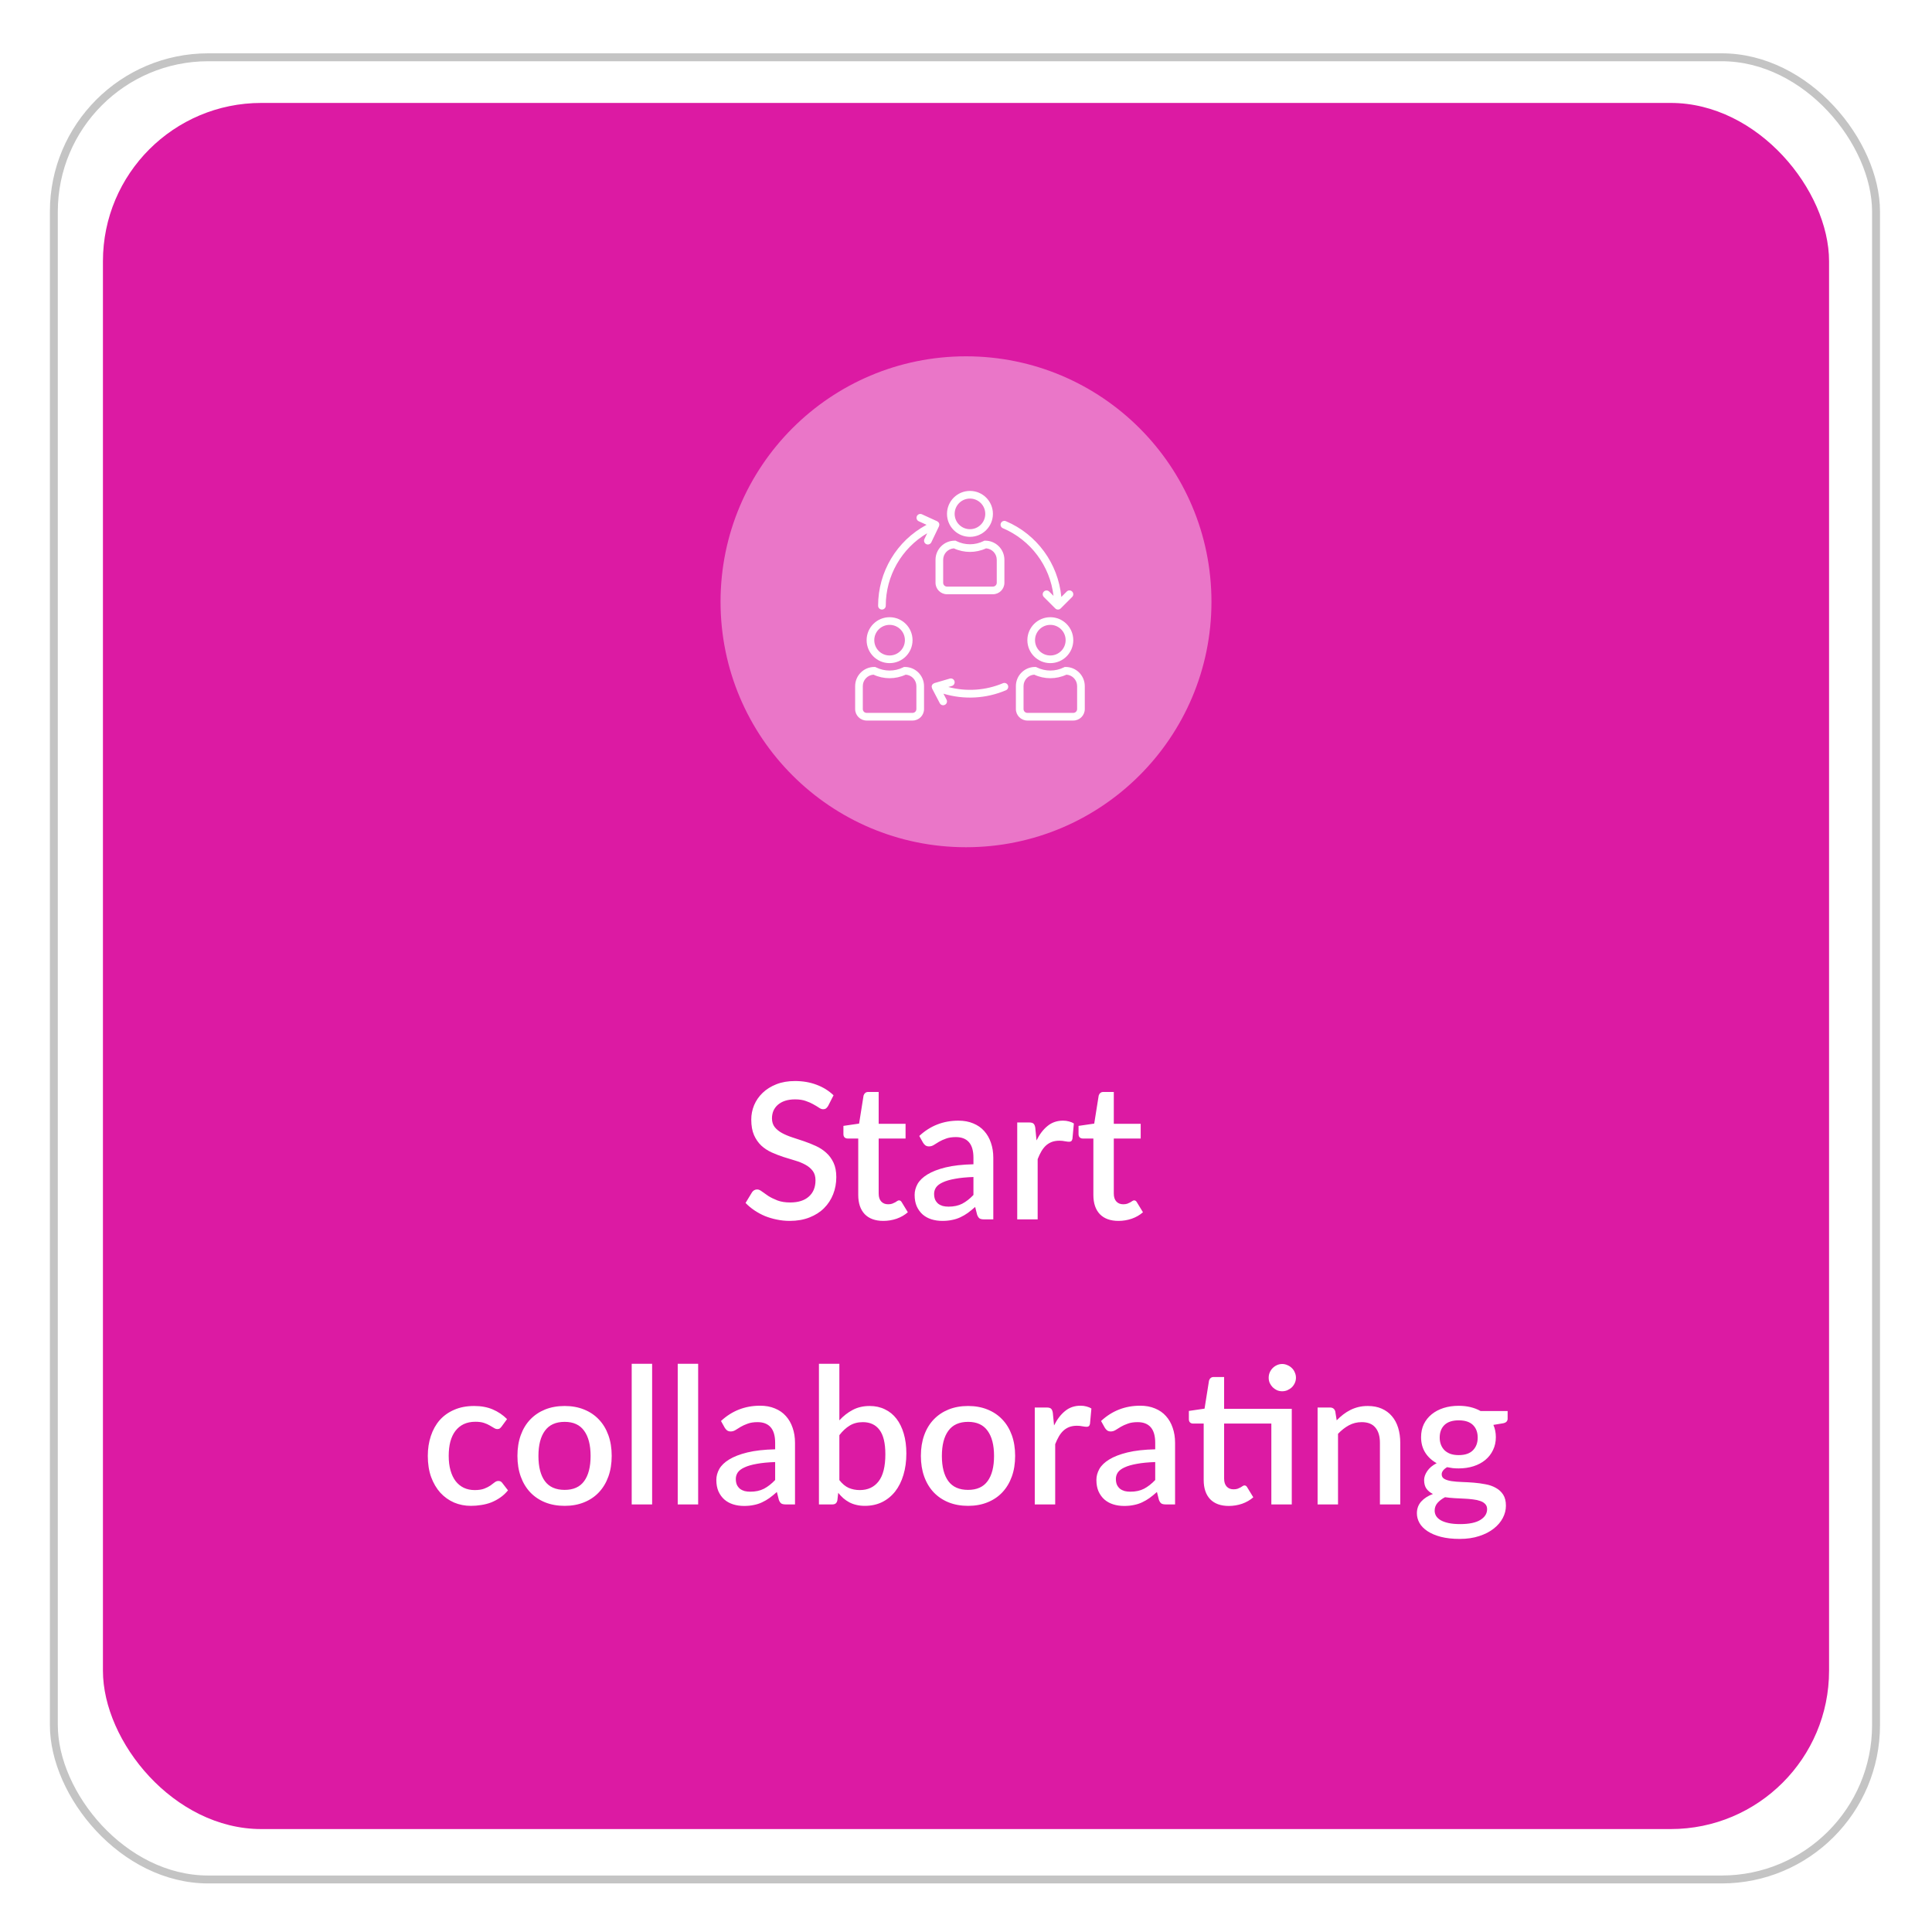 <svg width="180" height="180" viewBox="0 0 244 244" fill="none"
    xmlns="http://www.w3.org/2000/svg">
    <rect x="13" y="13" width="218" height="218" rx="20" fill="#DC1AA3"></rect>
    <g filter="url(#filter0_f)">
        <rect x="6.801" y="7.234" width="230.132" height="230.132" rx="19.5" stroke="#C4C4C4"></rect>
    </g>
    <circle opacity="0.4" cx="122" cy="76" r="31" fill="white"></circle>
    <g clip-path="url(#clip0)">
        <path d="M122.5 62C120.898 62 119.6 63.298 119.6 64.9C119.6 66.502 120.898 67.8 122.5 67.8C124.101 67.798 125.398 66.501 125.4 64.9C125.4 63.298 124.101 62 122.5 62ZM122.5 66.833C121.432 66.833 120.566 65.968 120.566 64.9C120.566 63.832 121.432 62.967 122.5 62.967C123.567 62.967 124.433 63.832 124.433 64.9C124.433 65.968 123.567 66.833 122.5 66.833Z" fill="white"></path>
        <path d="M124.434 68.283H124.32L124.218 68.334C123.136 68.873 121.865 68.873 120.783 68.334L120.681 68.283H120.567C119.233 68.285 118.152 69.366 118.15 70.7V73.6C118.15 74.401 118.8 75.05 119.6 75.05H125.4C126.201 75.05 126.85 74.401 126.85 73.6V70.7C126.849 69.366 125.768 68.285 124.434 68.283ZM125.884 73.6C125.884 73.867 125.667 74.083 125.4 74.083H119.6C119.333 74.083 119.117 73.867 119.117 73.6V70.7C119.117 69.939 119.705 69.308 120.464 69.254C121.756 69.853 123.245 69.853 124.537 69.254C125.296 69.308 125.884 69.939 125.884 70.7V73.6Z" fill="white"></path>
        <path d="M132.65 77.95C131.048 77.95 129.75 79.248 129.75 80.85C129.75 82.452 131.048 83.75 132.65 83.75C134.252 83.75 135.55 82.452 135.55 80.85C135.548 79.249 134.251 77.952 132.65 77.95ZM132.65 82.783C131.582 82.783 130.717 81.918 130.717 80.85C130.717 79.782 131.582 78.917 132.65 78.917C133.718 78.917 134.583 79.782 134.583 80.85C134.583 81.918 133.718 82.783 132.65 82.783Z" fill="white"></path>
        <path d="M134.584 84.233H134.47L134.368 84.282C133.287 84.82 132.015 84.82 130.933 84.282L130.832 84.233H130.717C129.383 84.235 128.302 85.316 128.301 86.65V89.55C128.301 90.351 128.95 91 129.751 91H135.551C136.352 91 137.001 90.351 137.001 89.55V86.65C136.999 85.316 135.918 84.235 134.584 84.233ZM136.034 89.55C136.034 89.817 135.818 90.033 135.551 90.033H129.751C129.484 90.033 129.267 89.817 129.267 89.55V86.65C129.268 85.889 129.856 85.258 130.614 85.204C131.906 85.803 133.396 85.803 134.687 85.204C135.446 85.258 136.034 85.889 136.034 86.65V89.55Z" fill="white"></path>
        <path d="M112.349 77.95C110.748 77.95 109.449 79.248 109.449 80.85C109.449 82.452 110.748 83.75 112.349 83.75C113.951 83.75 115.249 82.452 115.249 80.85C115.248 79.249 113.95 77.952 112.349 77.95ZM112.349 82.783C111.281 82.783 110.416 81.918 110.416 80.85C110.416 79.782 111.281 78.917 112.349 78.917C113.417 78.917 114.283 79.782 114.283 80.85C114.283 81.918 113.417 82.783 112.349 82.783Z" fill="white"></path>
        <path d="M114.283 84.233H114.169L114.067 84.282C112.986 84.82 111.714 84.82 110.633 84.282L110.531 84.233H110.417C109.083 84.235 108.002 85.316 108 86.65V89.55C108 90.351 108.649 91 109.45 91H115.25C116.051 91 116.7 90.351 116.7 89.55V86.65C116.698 85.316 115.617 84.235 114.283 84.233ZM115.733 89.55C115.733 89.817 115.517 90.033 115.25 90.033H109.45C109.183 90.033 108.967 89.817 108.967 89.55V86.65C108.967 85.889 109.555 85.258 110.314 85.204C111.605 85.803 113.095 85.803 114.386 85.204C115.145 85.258 115.733 85.889 115.733 86.65V89.55Z" fill="white"></path>
        <path d="M127.295 86.546C127.295 86.545 127.294 86.545 127.294 86.544C127.19 86.299 126.906 86.184 126.66 86.289C124.478 87.204 122.054 87.371 119.766 86.764L120.219 86.631C120.475 86.556 120.622 86.287 120.547 86.031C120.472 85.775 120.203 85.628 119.947 85.703L118.014 86.27C118.006 86.27 118.001 86.278 117.994 86.28C117.95 86.297 117.908 86.32 117.87 86.349C117.853 86.358 117.837 86.369 117.821 86.38C117.77 86.425 117.73 86.481 117.703 86.544C117.677 86.607 117.664 86.675 117.666 86.744C117.678 86.809 117.694 86.874 117.715 86.937C117.717 86.944 117.715 86.952 117.72 86.958L118.687 88.808C118.81 89.045 119.102 89.137 119.339 89.013C119.576 88.889 119.668 88.597 119.544 88.361L119.151 87.609C121.749 88.39 124.539 88.238 127.038 87.179C127.284 87.075 127.399 86.792 127.295 86.546Z" fill="white"></path>
        <path d="M135.407 74.708C135.218 74.52 134.912 74.52 134.724 74.708L134.04 75.392C133.64 71.159 130.952 67.485 127.038 65.822C126.793 65.718 126.509 65.832 126.404 66.077C126.299 66.323 126.414 66.607 126.659 66.712C130.17 68.204 132.611 71.465 133.052 75.254L132.507 74.708C132.315 74.523 132.009 74.528 131.824 74.72C131.643 74.907 131.643 75.204 131.824 75.392L133.274 76.842C133.462 77.031 133.768 77.031 133.957 76.843C133.958 76.842 133.958 76.842 133.958 76.842L135.408 75.392C135.596 75.203 135.596 74.897 135.407 74.708Z" fill="white"></path>
        <path d="M118.62 66.185C118.618 66.157 118.614 66.129 118.607 66.102C118.607 66.097 118.602 66.094 118.6 66.09C118.598 66.085 118.6 66.081 118.6 66.077C118.587 66.054 118.571 66.031 118.554 66.011C118.539 65.982 118.52 65.956 118.499 65.931C118.471 65.906 118.439 65.884 118.405 65.867C118.388 65.852 118.37 65.839 118.351 65.828L116.418 64.945C116.171 64.843 115.888 64.961 115.787 65.208C115.691 65.442 115.791 65.71 116.016 65.823L117.017 66.281C113.249 68.298 110.898 72.226 110.9 76.5C110.9 76.767 111.117 76.983 111.384 76.983C111.651 76.983 111.867 76.767 111.867 76.5C111.865 72.737 113.855 69.253 117.098 67.344L116.749 68.074C116.634 68.314 116.734 68.603 116.974 68.718C117.04 68.75 117.111 68.767 117.184 68.767C117.369 68.766 117.538 68.66 117.619 68.493L118.585 66.476C118.585 66.471 118.585 66.466 118.589 66.461C118.602 66.428 118.611 66.393 118.615 66.358C118.624 66.332 118.63 66.305 118.634 66.278C118.632 66.247 118.627 66.216 118.62 66.185Z" fill="white"></path>
    </g>
    <path d="M104.588 139.672C104.5 139.816 104.408 139.924 104.312 139.996C104.216 140.06 104.096 140.092 103.952 140.092C103.8 140.092 103.628 140.028 103.436 139.9C103.252 139.772 103.02 139.632 102.74 139.48C102.468 139.32 102.144 139.176 101.768 139.048C101.392 138.912 100.944 138.844 100.424 138.844C99.944 138.844 99.52 138.904 99.152 139.024C98.792 139.144 98.488 139.312 98.24 139.528C97.992 139.744 97.804 140 97.676 140.296C97.556 140.584 97.496 140.9 97.496 141.244C97.496 141.684 97.612 142.052 97.844 142.348C98.076 142.636 98.38 142.884 98.756 143.092C99.14 143.3 99.576 143.484 100.064 143.644C100.552 143.796 101.048 143.96 101.552 144.136C102.064 144.312 102.564 144.512 103.052 144.736C103.54 144.96 103.972 145.244 104.348 145.588C104.732 145.932 105.04 146.352 105.272 146.848C105.504 147.344 105.62 147.948 105.62 148.66C105.62 149.428 105.488 150.148 105.224 150.82C104.96 151.492 104.576 152.08 104.072 152.584C103.576 153.08 102.96 153.472 102.224 153.76C101.496 154.048 100.664 154.192 99.728 154.192C99.176 154.192 98.636 154.136 98.108 154.024C97.588 153.92 97.088 153.772 96.608 153.58C96.136 153.38 95.692 153.14 95.276 152.86C94.86 152.58 94.488 152.268 94.16 151.924L94.976 150.58C95.048 150.468 95.14 150.38 95.252 150.316C95.364 150.252 95.488 150.22 95.624 150.22C95.808 150.22 96.012 150.308 96.236 150.484C96.46 150.652 96.728 150.84 97.04 151.048C97.36 151.248 97.744 151.436 98.192 151.612C98.64 151.78 99.176 151.864 99.8 151.864C100.816 151.864 101.6 151.616 102.152 151.12C102.712 150.624 102.992 149.94 102.992 149.068C102.992 148.58 102.876 148.184 102.644 147.88C102.412 147.568 102.104 147.308 101.72 147.1C101.344 146.892 100.912 146.716 100.424 146.572C99.936 146.428 99.44 146.276 98.936 146.116C98.432 145.948 97.936 145.756 97.448 145.54C96.96 145.316 96.524 145.028 96.14 144.676C95.764 144.316 95.46 143.876 95.228 143.356C94.996 142.828 94.88 142.172 94.88 141.388C94.88 140.764 95 140.16 95.24 139.576C95.488 138.992 95.844 138.476 96.308 138.028C96.78 137.572 97.36 137.208 98.048 136.936C98.736 136.664 99.52 136.528 100.4 136.528C101.392 136.528 102.3 136.684 103.124 136.996C103.956 137.308 104.672 137.752 105.272 138.328L104.588 139.672ZM111.559 154.192C110.543 154.192 109.759 153.908 109.207 153.34C108.663 152.764 108.391 151.956 108.391 150.916V143.788H107.047C106.903 143.788 106.779 143.744 106.675 143.656C106.571 143.56 106.519 143.42 106.519 143.236V142.192L108.499 141.904L109.062 138.364C109.103 138.228 109.171 138.12 109.267 138.04C109.363 137.952 109.491 137.908 109.651 137.908H110.971V141.928H114.367V143.788H110.971V150.736C110.971 151.176 111.079 151.512 111.295 151.744C111.511 151.976 111.799 152.092 112.159 152.092C112.359 152.092 112.531 152.068 112.674 152.02C112.819 151.964 112.943 151.908 113.047 151.852C113.151 151.788 113.239 151.732 113.311 151.684C113.391 151.628 113.467 151.6 113.539 151.6C113.683 151.6 113.799 151.68 113.887 151.84L114.655 153.1C114.255 153.452 113.783 153.724 113.239 153.916C112.695 154.1 112.135 154.192 111.559 154.192ZM122.94 148.648C122.02 148.68 121.244 148.756 120.612 148.876C119.98 148.988 119.468 149.136 119.076 149.32C118.684 149.496 118.4 149.708 118.224 149.956C118.056 150.204 117.972 150.476 117.972 150.772C117.972 151.06 118.016 151.308 118.104 151.516C118.2 151.716 118.328 151.884 118.488 152.02C118.656 152.148 118.848 152.244 119.064 152.308C119.288 152.364 119.532 152.392 119.796 152.392C120.468 152.392 121.044 152.268 121.524 152.02C122.012 151.764 122.484 151.396 122.94 150.916V148.648ZM116.1 143.464C117.484 142.176 119.132 141.532 121.044 141.532C121.748 141.532 122.372 141.648 122.916 141.88C123.468 142.104 123.928 142.424 124.296 142.84C124.672 143.256 124.956 143.752 125.148 144.328C125.348 144.896 125.448 145.528 125.448 146.224V154H124.296C124.048 154 123.86 153.964 123.732 153.892C123.604 153.812 123.496 153.656 123.408 153.424L123.156 152.428C122.844 152.708 122.536 152.96 122.232 153.184C121.928 153.4 121.612 153.584 121.284 153.736C120.964 153.888 120.616 154 120.24 154.072C119.872 154.152 119.464 154.192 119.016 154.192C118.52 154.192 118.056 154.124 117.624 153.988C117.2 153.852 116.832 153.648 116.52 153.376C116.208 153.096 115.96 152.752 115.776 152.344C115.6 151.936 115.512 151.456 115.512 150.904C115.512 150.432 115.636 149.972 115.884 149.524C116.14 149.076 116.556 148.676 117.132 148.324C117.716 147.964 118.48 147.668 119.424 147.436C120.376 147.204 121.548 147.072 122.94 147.04V146.224C122.94 145.344 122.752 144.688 122.376 144.256C122 143.824 121.448 143.608 120.72 143.608C120.224 143.608 119.808 143.672 119.472 143.8C119.136 143.92 118.844 144.052 118.596 144.196C118.348 144.34 118.128 144.476 117.936 144.604C117.744 144.724 117.54 144.784 117.324 144.784C117.148 144.784 116.996 144.74 116.868 144.652C116.748 144.556 116.648 144.44 116.568 144.304L116.1 143.464ZM130.906 144.028C131.29 143.252 131.754 142.644 132.298 142.204C132.842 141.756 133.494 141.532 134.254 141.532C134.518 141.532 134.766 141.564 134.998 141.628C135.23 141.684 135.438 141.772 135.622 141.892L135.442 143.836C135.41 143.972 135.358 144.068 135.286 144.124C135.222 144.172 135.134 144.196 135.022 144.196C134.902 144.196 134.73 144.176 134.506 144.136C134.282 144.088 134.046 144.064 133.798 144.064C133.438 144.064 133.118 144.116 132.838 144.22C132.566 144.324 132.318 144.476 132.094 144.676C131.878 144.876 131.686 145.12 131.518 145.408C131.35 145.696 131.194 146.024 131.05 146.392V154H128.47V141.76H129.97C130.242 141.76 130.43 141.812 130.534 141.916C130.638 142.012 130.71 142.184 130.75 142.432L130.906 144.028ZM141.254 154.192C140.238 154.192 139.454 153.908 138.902 153.34C138.358 152.764 138.086 151.956 138.086 150.916V143.788H136.742C136.598 143.788 136.474 143.744 136.37 143.656C136.266 143.56 136.214 143.42 136.214 143.236V142.192L138.194 141.904L138.758 138.364C138.798 138.228 138.866 138.12 138.962 138.04C139.058 137.952 139.186 137.908 139.346 137.908H140.666V141.928H144.062V143.788H140.666V150.736C140.666 151.176 140.774 151.512 140.99 151.744C141.206 151.976 141.494 152.092 141.854 152.092C142.054 152.092 142.226 152.068 142.37 152.02C142.514 151.964 142.638 151.908 142.742 151.852C142.846 151.788 142.934 151.732 143.006 151.684C143.086 151.628 143.162 151.6 143.234 151.6C143.378 151.6 143.494 151.68 143.582 151.84L144.35 153.1C143.95 153.452 143.478 153.724 142.934 153.916C142.39 154.1 141.83 154.192 141.254 154.192ZM63.353 180.16C63.273 180.264 63.197 180.344 63.125 180.4C63.053 180.456 62.949 180.484 62.813 180.484C62.677 180.484 62.533 180.436 62.381 180.34C62.237 180.244 62.061 180.14 61.853 180.028C61.653 179.908 61.409 179.8 61.121 179.704C60.833 179.608 60.473 179.56 60.041 179.56C59.481 179.56 58.989 179.66 58.565 179.86C58.149 180.06 57.797 180.348 57.509 180.724C57.229 181.092 57.017 181.544 56.873 182.08C56.737 182.608 56.669 183.204 56.669 183.868C56.669 184.556 56.745 185.168 56.897 185.704C57.049 186.24 57.265 186.692 57.545 187.06C57.833 187.428 58.177 187.708 58.577 187.9C58.985 188.092 59.441 188.188 59.945 188.188C60.441 188.188 60.845 188.128 61.157 188.008C61.469 187.888 61.729 187.756 61.937 187.612C62.145 187.468 62.321 187.336 62.465 187.216C62.617 187.096 62.777 187.036 62.945 187.036C63.153 187.036 63.313 187.116 63.425 187.276L64.157 188.224C63.861 188.584 63.533 188.888 63.173 189.136C62.813 189.384 62.433 189.588 62.033 189.748C61.633 189.9 61.217 190.008 60.785 190.072C60.353 190.144 59.917 190.18 59.477 190.18C58.717 190.18 58.005 190.04 57.341 189.76C56.685 189.472 56.109 189.06 55.613 188.524C55.125 187.98 54.737 187.32 54.449 186.544C54.169 185.76 54.029 184.868 54.029 183.868C54.029 182.964 54.157 182.128 54.413 181.36C54.669 180.584 55.041 179.916 55.529 179.356C56.025 178.796 56.637 178.36 57.365 178.048C58.093 177.728 58.933 177.568 59.885 177.568C60.773 177.568 61.553 177.712 62.225 178C62.905 178.288 63.509 178.696 64.037 179.224L63.353 180.16ZM71.313 177.568C72.217 177.568 73.033 177.716 73.761 178.012C74.497 178.308 75.121 178.728 75.633 179.272C76.153 179.816 76.553 180.476 76.833 181.252C77.113 182.028 77.253 182.9 77.253 183.868C77.253 184.836 77.113 185.708 76.833 186.484C76.553 187.26 76.153 187.924 75.633 188.476C75.121 189.02 74.497 189.44 73.761 189.736C73.033 190.032 72.217 190.18 71.313 190.18C70.401 190.18 69.577 190.032 68.841 189.736C68.113 189.44 67.489 189.02 66.969 188.476C66.449 187.924 66.049 187.26 65.769 186.484C65.489 185.708 65.349 184.836 65.349 183.868C65.349 182.9 65.489 182.028 65.769 181.252C66.049 180.476 66.449 179.816 66.969 179.272C67.489 178.728 68.113 178.308 68.841 178.012C69.577 177.716 70.401 177.568 71.313 177.568ZM71.313 188.164C72.417 188.164 73.237 187.796 73.773 187.06C74.317 186.316 74.589 185.256 74.589 183.88C74.589 182.504 74.317 181.444 73.773 180.7C73.237 179.948 72.417 179.572 71.313 179.572C70.193 179.572 69.361 179.948 68.817 180.7C68.273 181.444 68.001 182.504 68.001 183.88C68.001 185.256 68.273 186.316 68.817 187.06C69.361 187.796 70.193 188.164 71.313 188.164ZM82.36 172.24V190H79.78V172.24H82.36ZM88.173 172.24V190H85.593V172.24H88.173ZM97.897 184.648C96.977 184.68 96.201 184.756 95.569 184.876C94.937 184.988 94.425 185.136 94.033 185.32C93.641 185.496 93.357 185.708 93.181 185.956C93.013 186.204 92.929 186.476 92.929 186.772C92.929 187.06 92.973 187.308 93.061 187.516C93.157 187.716 93.285 187.884 93.445 188.02C93.613 188.148 93.805 188.244 94.021 188.308C94.245 188.364 94.489 188.392 94.753 188.392C95.425 188.392 96.001 188.268 96.481 188.02C96.969 187.764 97.441 187.396 97.897 186.916V184.648ZM91.057 179.464C92.441 178.176 94.089 177.532 96.001 177.532C96.705 177.532 97.329 177.648 97.873 177.88C98.425 178.104 98.885 178.424 99.253 178.84C99.629 179.256 99.913 179.752 100.105 180.328C100.305 180.896 100.405 181.528 100.405 182.224V190H99.253C99.005 190 98.817 189.964 98.689 189.892C98.561 189.812 98.453 189.656 98.365 189.424L98.113 188.428C97.801 188.708 97.493 188.96 97.189 189.184C96.885 189.4 96.569 189.584 96.241 189.736C95.921 189.888 95.573 190 95.197 190.072C94.829 190.152 94.421 190.192 93.973 190.192C93.477 190.192 93.013 190.124 92.581 189.988C92.157 189.852 91.789 189.648 91.477 189.376C91.165 189.096 90.917 188.752 90.733 188.344C90.557 187.936 90.469 187.456 90.469 186.904C90.469 186.432 90.593 185.972 90.841 185.524C91.097 185.076 91.513 184.676 92.089 184.324C92.673 183.964 93.437 183.668 94.381 183.436C95.333 183.204 96.505 183.072 97.897 183.04V182.224C97.897 181.344 97.709 180.688 97.333 180.256C96.957 179.824 96.405 179.608 95.677 179.608C95.181 179.608 94.765 179.672 94.429 179.8C94.093 179.92 93.801 180.052 93.553 180.196C93.305 180.34 93.085 180.476 92.893 180.604C92.701 180.724 92.497 180.784 92.281 180.784C92.105 180.784 91.953 180.74 91.825 180.652C91.705 180.556 91.605 180.44 91.525 180.304L91.057 179.464ZM106.007 186.928C106.367 187.392 106.759 187.72 107.183 187.912C107.615 188.096 108.083 188.188 108.587 188.188C109.603 188.188 110.395 187.82 110.963 187.084C111.531 186.348 111.815 185.208 111.815 183.664C111.815 182.256 111.567 181.228 111.071 180.58C110.583 179.932 109.883 179.608 108.971 179.608C108.339 179.608 107.787 179.752 107.315 180.04C106.851 180.32 106.415 180.724 106.007 181.252V186.928ZM106.007 179.38C106.511 178.828 107.075 178.388 107.699 178.06C108.323 177.732 109.035 177.568 109.835 177.568C110.547 177.568 111.187 177.708 111.755 177.988C112.331 178.26 112.819 178.656 113.219 179.176C113.619 179.696 113.927 180.328 114.143 181.072C114.359 181.808 114.467 182.64 114.467 183.568C114.467 184.56 114.343 185.464 114.095 186.28C113.855 187.088 113.507 187.784 113.051 188.368C112.595 188.944 112.043 189.392 111.395 189.712C110.747 190.024 110.023 190.18 109.223 190.18C108.831 190.18 108.475 190.14 108.155 190.06C107.835 189.988 107.539 189.88 107.267 189.736C106.995 189.592 106.743 189.42 106.511 189.22C106.287 189.02 106.071 188.792 105.863 188.536L105.755 189.484C105.715 189.668 105.643 189.8 105.539 189.88C105.435 189.96 105.291 190 105.107 190H103.427V172.24H106.007V179.38ZM122.266 177.568C123.17 177.568 123.986 177.716 124.714 178.012C125.45 178.308 126.074 178.728 126.586 179.272C127.106 179.816 127.506 180.476 127.786 181.252C128.066 182.028 128.206 182.9 128.206 183.868C128.206 184.836 128.066 185.708 127.786 186.484C127.506 187.26 127.106 187.924 126.586 188.476C126.074 189.02 125.45 189.44 124.714 189.736C123.986 190.032 123.17 190.18 122.266 190.18C121.354 190.18 120.53 190.032 119.794 189.736C119.066 189.44 118.442 189.02 117.922 188.476C117.402 187.924 117.002 187.26 116.722 186.484C116.442 185.708 116.302 184.836 116.302 183.868C116.302 182.9 116.442 182.028 116.722 181.252C117.002 180.476 117.402 179.816 117.922 179.272C118.442 178.728 119.066 178.308 119.794 178.012C120.53 177.716 121.354 177.568 122.266 177.568ZM122.266 188.164C123.37 188.164 124.19 187.796 124.726 187.06C125.27 186.316 125.542 185.256 125.542 183.88C125.542 182.504 125.27 181.444 124.726 180.7C124.19 179.948 123.37 179.572 122.266 179.572C121.146 179.572 120.314 179.948 119.77 180.7C119.226 181.444 118.954 182.504 118.954 183.88C118.954 185.256 119.226 186.316 119.77 187.06C120.314 187.796 121.146 188.164 122.266 188.164ZM133.121 180.028C133.505 179.252 133.969 178.644 134.513 178.204C135.057 177.756 135.709 177.532 136.469 177.532C136.733 177.532 136.981 177.564 137.213 177.628C137.445 177.684 137.653 177.772 137.837 177.892L137.657 179.836C137.625 179.972 137.573 180.068 137.501 180.124C137.437 180.172 137.349 180.196 137.237 180.196C137.117 180.196 136.945 180.176 136.721 180.136C136.497 180.088 136.261 180.064 136.013 180.064C135.653 180.064 135.333 180.116 135.053 180.22C134.781 180.324 134.533 180.476 134.309 180.676C134.093 180.876 133.901 181.12 133.733 181.408C133.565 181.696 133.409 182.024 133.265 182.392V190H130.685V177.76H132.185C132.457 177.76 132.645 177.812 132.749 177.916C132.853 178.012 132.925 178.184 132.965 178.432L133.121 180.028ZM145.897 184.648C144.977 184.68 144.201 184.756 143.569 184.876C142.937 184.988 142.425 185.136 142.033 185.32C141.641 185.496 141.357 185.708 141.181 185.956C141.013 186.204 140.929 186.476 140.929 186.772C140.929 187.06 140.973 187.308 141.061 187.516C141.157 187.716 141.285 187.884 141.445 188.02C141.613 188.148 141.805 188.244 142.021 188.308C142.245 188.364 142.489 188.392 142.753 188.392C143.425 188.392 144.001 188.268 144.481 188.02C144.969 187.764 145.441 187.396 145.897 186.916V184.648ZM139.057 179.464C140.441 178.176 142.089 177.532 144.001 177.532C144.705 177.532 145.329 177.648 145.873 177.88C146.425 178.104 146.885 178.424 147.253 178.84C147.629 179.256 147.913 179.752 148.105 180.328C148.305 180.896 148.405 181.528 148.405 182.224V190H147.253C147.005 190 146.817 189.964 146.689 189.892C146.561 189.812 146.453 189.656 146.365 189.424L146.113 188.428C145.801 188.708 145.493 188.96 145.189 189.184C144.885 189.4 144.569 189.584 144.241 189.736C143.921 189.888 143.573 190 143.197 190.072C142.829 190.152 142.421 190.192 141.973 190.192C141.477 190.192 141.013 190.124 140.581 189.988C140.157 189.852 139.789 189.648 139.477 189.376C139.165 189.096 138.917 188.752 138.733 188.344C138.557 187.936 138.469 187.456 138.469 186.904C138.469 186.432 138.593 185.972 138.841 185.524C139.097 185.076 139.513 184.676 140.089 184.324C140.673 183.964 141.437 183.668 142.381 183.436C143.333 183.204 144.505 183.072 145.897 183.04V182.224C145.897 181.344 145.709 180.688 145.333 180.256C144.957 179.824 144.405 179.608 143.677 179.608C143.181 179.608 142.765 179.672 142.429 179.8C142.093 179.92 141.801 180.052 141.553 180.196C141.305 180.34 141.085 180.476 140.893 180.604C140.701 180.724 140.497 180.784 140.281 180.784C140.105 180.784 139.953 180.74 139.825 180.652C139.705 180.556 139.605 180.44 139.525 180.304L139.057 179.464ZM163.143 190H160.563V179.788H154.599V186.736C154.599 187.176 154.707 187.512 154.923 187.744C155.139 187.976 155.427 188.092 155.787 188.092C155.987 188.092 156.159 188.068 156.303 188.02C156.447 187.964 156.571 187.908 156.675 187.852C156.779 187.788 156.867 187.732 156.939 187.684C157.019 187.628 157.095 187.6 157.167 187.6C157.311 187.6 157.427 187.68 157.515 187.84L158.283 189.1C157.883 189.452 157.411 189.724 156.867 189.916C156.323 190.1 155.763 190.192 155.187 190.192C154.171 190.192 153.387 189.908 152.835 189.34C152.291 188.764 152.019 187.956 152.019 186.916V179.788H150.675C150.531 179.788 150.407 179.744 150.303 179.656C150.199 179.56 150.147 179.42 150.147 179.236V178.192L152.127 177.904L152.691 174.364C152.731 174.228 152.799 174.12 152.895 174.04C152.991 173.952 153.119 173.908 153.279 173.908H154.599V177.928H163.143V190ZM163.671 174.004C163.671 174.236 163.623 174.456 163.527 174.664C163.439 174.864 163.315 175.044 163.155 175.204C162.995 175.356 162.807 175.48 162.591 175.576C162.383 175.664 162.163 175.708 161.931 175.708C161.699 175.708 161.479 175.664 161.271 175.576C161.071 175.48 160.891 175.356 160.731 175.204C160.579 175.044 160.455 174.864 160.359 174.664C160.271 174.456 160.227 174.236 160.227 174.004C160.227 173.764 160.271 173.54 160.359 173.332C160.455 173.116 160.579 172.932 160.731 172.78C160.891 172.62 161.071 172.496 161.271 172.408C161.479 172.312 161.699 172.264 161.931 172.264C162.163 172.264 162.383 172.312 162.591 172.408C162.807 172.496 162.995 172.62 163.155 172.78C163.315 172.932 163.439 173.116 163.527 173.332C163.623 173.54 163.671 173.764 163.671 174.004ZM168.816 179.38C169.08 179.108 169.352 178.864 169.632 178.648C169.92 178.424 170.224 178.232 170.544 178.072C170.864 177.912 171.204 177.788 171.564 177.7C171.924 177.612 172.316 177.568 172.74 177.568C173.412 177.568 174 177.68 174.504 177.904C175.016 178.128 175.444 178.444 175.788 178.852C176.14 179.26 176.404 179.752 176.58 180.328C176.756 180.896 176.844 181.524 176.844 182.212V190H174.276V182.212C174.276 181.388 174.084 180.748 173.7 180.292C173.324 179.836 172.748 179.608 171.972 179.608C171.396 179.608 170.86 179.74 170.364 180.004C169.876 180.268 169.416 180.628 168.984 181.084V190H166.404V177.76H167.964C168.316 177.76 168.54 177.924 168.636 178.252L168.816 179.38ZM184.225 183.772C185.025 183.772 185.625 183.568 186.025 183.16C186.425 182.752 186.625 182.22 186.625 181.564C186.625 180.892 186.425 180.36 186.025 179.968C185.625 179.576 185.025 179.38 184.225 179.38C183.433 179.38 182.833 179.576 182.425 179.968C182.025 180.36 181.825 180.892 181.825 181.564C181.825 181.884 181.877 182.18 181.981 182.452C182.085 182.724 182.237 182.96 182.437 183.16C182.637 183.352 182.885 183.504 183.181 183.616C183.485 183.72 183.833 183.772 184.225 183.772ZM187.813 190.6C187.813 190.328 187.733 190.112 187.573 189.952C187.421 189.784 187.213 189.656 186.949 189.568C186.685 189.472 186.377 189.404 186.025 189.364C185.673 189.316 185.297 189.284 184.897 189.268C184.505 189.244 184.101 189.224 183.685 189.208C183.277 189.184 182.881 189.144 182.497 189.088C182.113 189.288 181.797 189.528 181.549 189.808C181.309 190.088 181.189 190.412 181.189 190.78C181.189 191.02 181.249 191.244 181.369 191.452C181.497 191.66 181.689 191.84 181.945 191.992C182.209 192.144 182.541 192.264 182.941 192.352C183.349 192.44 183.837 192.484 184.405 192.484C185.541 192.484 186.393 192.308 186.961 191.956C187.529 191.604 187.813 191.152 187.813 190.6ZM190.405 178.204V179.164C190.405 179.484 190.213 179.68 189.829 179.752L188.605 179.956C188.813 180.42 188.917 180.936 188.917 181.504C188.917 182.104 188.797 182.648 188.557 183.136C188.325 183.624 188.001 184.04 187.585 184.384C187.169 184.728 186.673 184.992 186.097 185.176C185.521 185.36 184.897 185.452 184.225 185.452C183.969 185.452 183.717 185.44 183.469 185.416C183.229 185.384 182.993 185.344 182.761 185.296C182.529 185.432 182.357 185.576 182.245 185.728C182.133 185.88 182.077 186.036 182.077 186.196C182.077 186.46 182.193 186.656 182.425 186.784C182.657 186.912 182.961 187.004 183.337 187.06C183.721 187.116 184.157 187.152 184.645 187.168C185.133 187.184 185.629 187.212 186.133 187.252C186.637 187.292 187.133 187.36 187.621 187.456C188.109 187.544 188.541 187.696 188.917 187.912C189.301 188.12 189.609 188.404 189.841 188.764C190.073 189.124 190.189 189.592 190.189 190.168C190.189 190.696 190.057 191.212 189.793 191.716C189.529 192.22 189.145 192.668 188.641 193.06C188.145 193.452 187.537 193.764 186.817 193.996C186.097 194.236 185.277 194.356 184.357 194.356C183.445 194.356 182.649 194.268 181.969 194.092C181.297 193.916 180.733 193.676 180.277 193.372C179.829 193.076 179.493 192.732 179.269 192.34C179.053 191.948 178.945 191.54 178.945 191.116C178.945 190.54 179.125 190.048 179.485 189.64C179.853 189.232 180.349 188.912 180.973 188.68C180.637 188.52 180.365 188.3 180.157 188.02C179.957 187.74 179.857 187.372 179.857 186.916C179.857 186.556 179.989 186.18 180.253 185.788C180.517 185.396 180.913 185.064 181.441 184.792C180.833 184.456 180.353 184.012 180.001 183.46C179.649 182.9 179.473 182.248 179.473 181.504C179.473 180.896 179.589 180.348 179.821 179.86C180.061 179.372 180.393 178.956 180.817 178.612C181.241 178.268 181.741 178.004 182.317 177.82C182.901 177.636 183.537 177.544 184.225 177.544C185.281 177.544 186.201 177.764 186.985 178.204H190.405Z" fill="white"></path>
    <defs>
        <filter id="filter0_f" x="0.301" y="0.734" width="243.132" height="243.132" filterUnits="userSpaceOnUse" color-interpolation-filters="sRGB">
            <feFlood flood-opacity="0" result="BackgroundImageFix"></feFlood>
            <feBlend mode="normal" in="SourceGraphic" in2="BackgroundImageFix" result="shape"></feBlend>
            <feGaussianBlur stdDeviation="3" result="effect1_foregroundBlur"></feGaussianBlur>
        </filter>
        <clipPath id="clip0">
            <rect width="29" height="29" fill="white" transform="translate(108 62)"></rect>
        </clipPath>
    </defs>
</svg>
